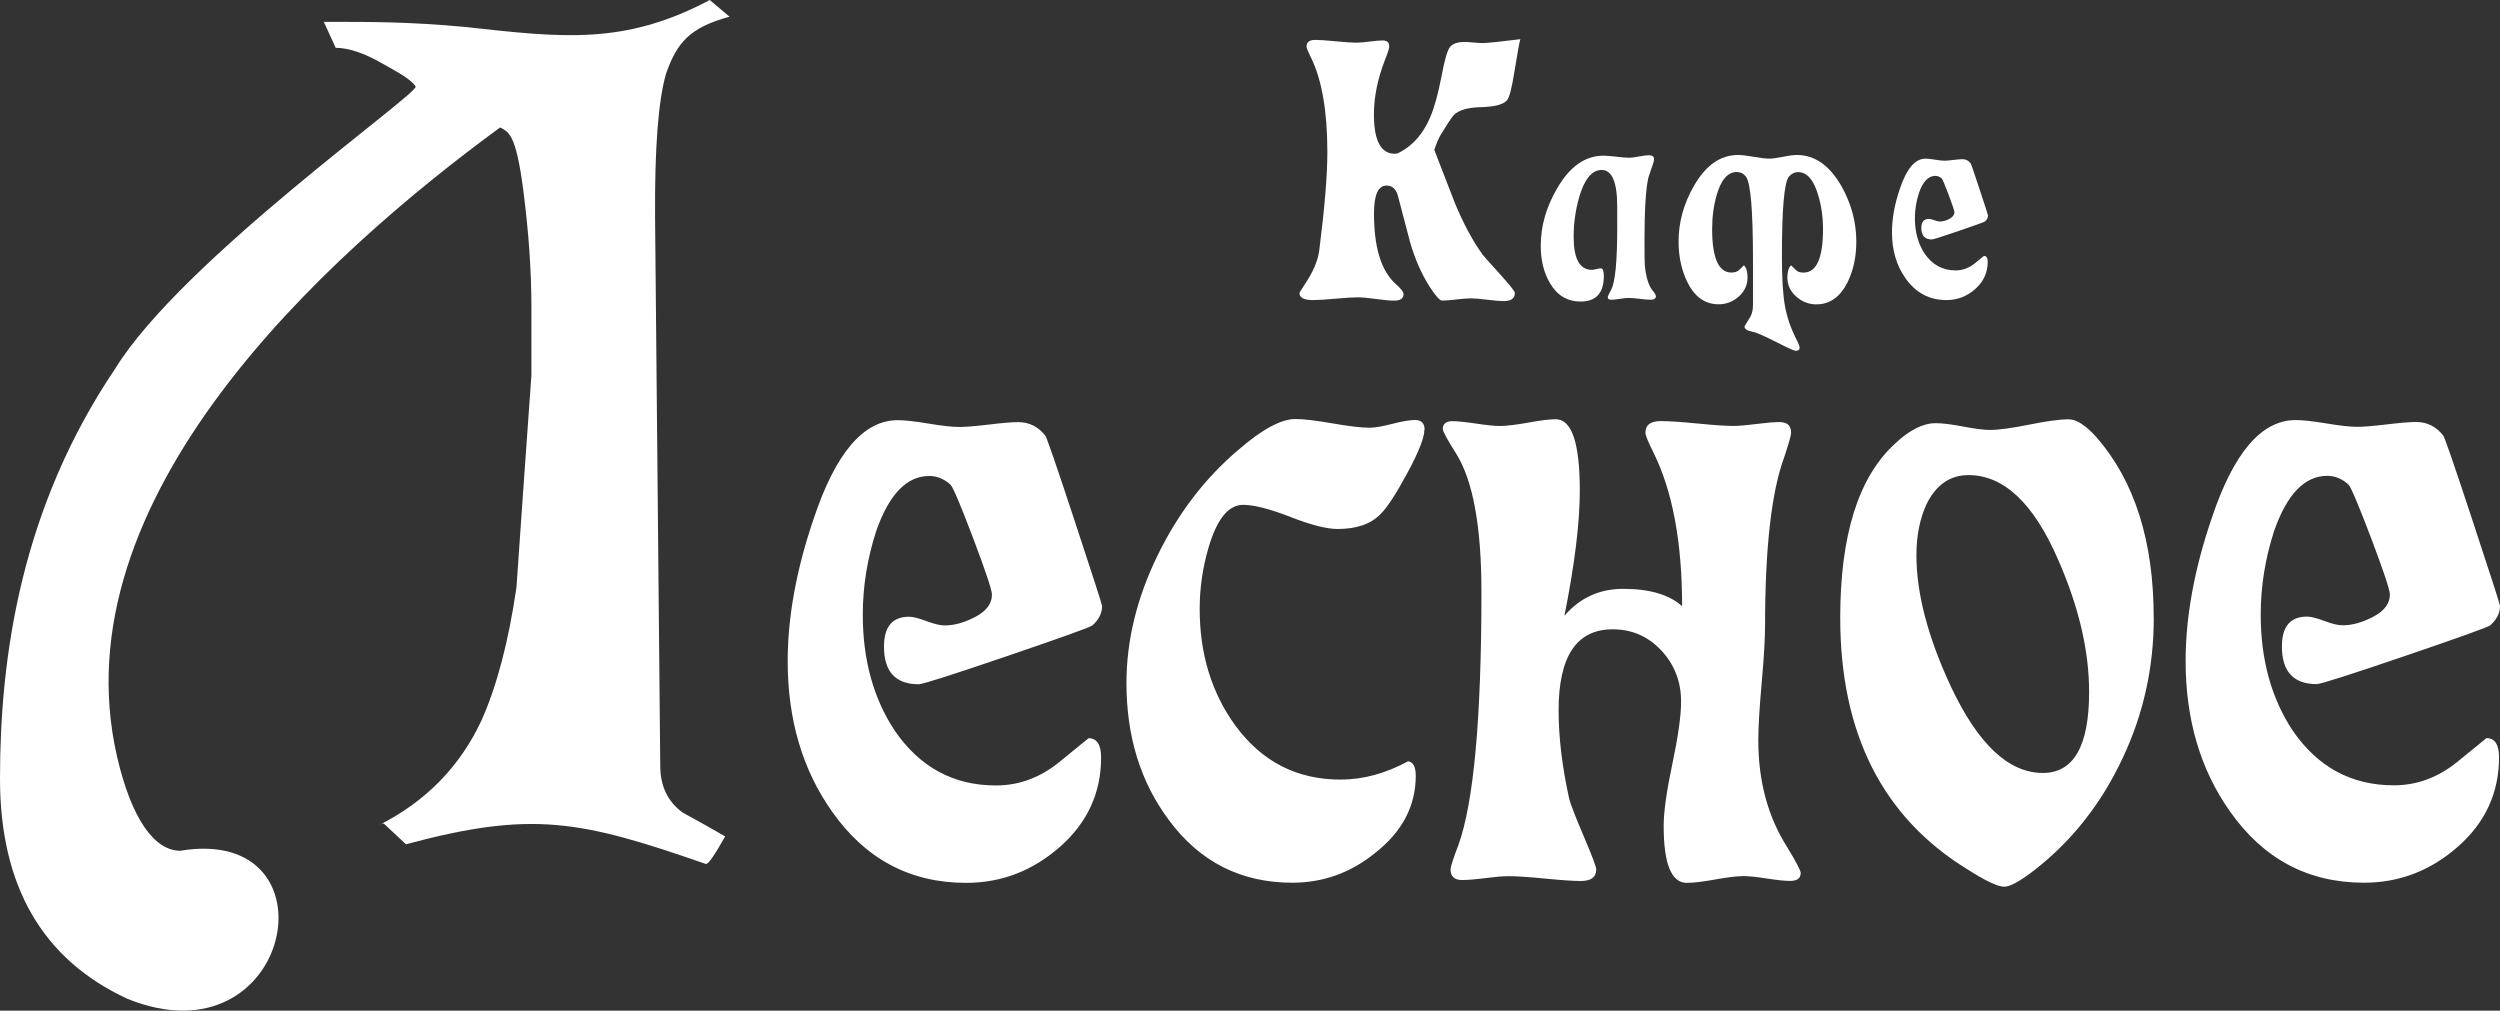 <svg width="141" height="57" viewBox="0 0 141 57" fill="none" xmlns="http://www.w3.org/2000/svg">
<rect x="0" y="0" width="141" height="57" fill="#333333" stroke="none"/>
<g clip-path="url(#clip0_211_1004)">
<path d="M112.122 12.159C112.122 12.28 112.068 12.393 111.955 12.49C111.912 12.525 111.417 12.7 110.474 13.024C109.532 13.347 109.029 13.506 108.963 13.506C108.565 13.506 108.363 13.292 108.363 12.86C108.363 12.517 108.507 12.346 108.795 12.346C108.862 12.346 108.963 12.369 109.095 12.42C109.228 12.471 109.333 12.494 109.411 12.494C109.578 12.494 109.754 12.443 109.945 12.346C110.132 12.245 110.229 12.12 110.229 11.964C110.229 11.887 110.12 11.563 109.906 10.991C109.691 10.423 109.559 10.115 109.516 10.068C109.407 9.967 109.282 9.92 109.15 9.92C108.76 9.92 108.456 10.236 108.234 10.867C108.078 11.341 108 11.824 108 12.311C108 13.086 108.184 13.752 108.55 14.304C108.982 14.935 109.563 15.251 110.295 15.251C110.693 15.251 111.059 15.114 111.394 14.842C111.725 14.569 111.893 14.433 111.893 14.433C112.037 14.433 112.107 14.542 112.107 14.764C112.107 15.371 111.873 15.885 111.402 16.302C110.93 16.718 110.389 16.925 109.781 16.925C108.819 16.925 108.047 16.516 107.471 15.694C106.96 14.974 106.707 14.11 106.707 13.101C106.707 12.338 106.855 11.517 107.155 10.641C107.533 9.512 108.012 8.947 108.6 8.947C108.721 8.947 108.9 8.966 109.134 9.005C109.368 9.044 109.543 9.064 109.668 9.064C109.777 9.064 109.948 9.048 110.174 9.021C110.4 8.994 110.572 8.978 110.681 8.978C110.868 8.978 111.024 9.056 111.145 9.212C111.168 9.235 111.335 9.726 111.651 10.684C111.967 11.641 112.126 12.132 112.126 12.155" fill="white"/>
<path d="M104.696 13.623C104.696 14.472 104.537 15.227 104.213 15.893C103.8 16.742 103.212 17.166 102.44 17.166C102.016 17.166 101.638 17.018 101.307 16.726C100.976 16.434 100.808 16.076 100.808 15.652C100.808 15.321 100.878 15.091 101.015 14.962C101.12 15.064 101.217 15.161 101.307 15.247C101.4 15.332 101.537 15.375 101.72 15.375C102.452 15.375 102.818 14.557 102.818 12.918C102.818 12.229 102.725 11.591 102.542 10.995C102.289 10.135 101.911 9.706 101.408 9.706C101.213 9.706 101.042 9.792 100.894 9.963C100.629 10.283 100.5 11.785 100.5 14.464C100.5 15.726 100.559 16.672 100.68 17.306C100.8 17.941 101.022 18.568 101.342 19.187C101.447 19.393 101.498 19.537 101.498 19.615C101.498 19.728 101.424 19.786 101.276 19.786C101.194 19.786 100.839 19.627 100.208 19.304C99.53 18.961 99.09 18.766 98.883 18.72C98.724 18.685 98.618 18.657 98.576 18.634C98.463 18.587 98.396 18.513 98.385 18.412C98.498 18.229 98.607 18.05 98.712 17.879C98.813 17.707 98.868 17.485 98.868 17.209V14.666C98.868 11.871 98.735 10.302 98.471 9.959C98.334 9.788 98.163 9.702 97.956 9.702C97.454 9.702 97.072 10.131 96.823 10.991C96.651 11.587 96.565 12.229 96.565 12.915C96.565 14.554 96.928 15.371 97.648 15.371C97.832 15.371 97.972 15.328 98.069 15.243C98.167 15.157 98.26 15.064 98.354 14.959C98.49 15.083 98.56 15.313 98.56 15.648C98.56 16.072 98.396 16.43 98.069 16.722C97.742 17.014 97.36 17.162 96.928 17.162C96.16 17.162 95.568 16.738 95.155 15.889C94.835 15.223 94.672 14.468 94.672 13.619C94.672 12.533 94.96 11.489 95.533 10.493C96.199 9.325 97.029 8.741 98.026 8.741C98.221 8.741 98.513 8.776 98.903 8.842C99.293 8.912 99.585 8.947 99.779 8.947C99.963 8.947 100.228 8.912 100.57 8.842C100.913 8.772 101.17 8.741 101.346 8.741C102.343 8.741 103.181 9.325 103.855 10.493C104.416 11.489 104.696 12.533 104.696 13.619" fill="white"/>
<path d="M93.397 16.683C93.397 16.831 93.3 16.905 93.105 16.905C92.968 16.905 92.762 16.89 92.485 16.855C92.209 16.82 91.998 16.804 91.85 16.804C91.749 16.804 91.585 16.82 91.367 16.855C91.149 16.89 90.989 16.905 90.884 16.905C90.748 16.905 90.678 16.859 90.678 16.769C90.678 16.722 90.74 16.578 90.868 16.341C91.098 15.916 91.211 14.764 91.211 12.887V11.649C91.211 10.275 90.919 9.586 90.335 9.586C89.785 9.586 89.361 10.1 89.061 11.131C88.854 11.875 88.753 12.615 88.753 13.347C88.753 14.597 89.096 15.22 89.785 15.22C89.844 15.22 89.926 15.204 90.035 15.177C90.144 15.149 90.226 15.134 90.284 15.134C90.397 15.134 90.456 15.278 90.456 15.562C90.456 16.524 90.019 17.007 89.15 17.007C88.394 17.007 87.814 16.656 87.413 15.959C87.07 15.375 86.898 14.674 86.898 13.864C86.898 12.755 87.206 11.672 87.826 10.617C88.535 9.391 89.407 8.78 90.44 8.78C90.6 8.78 90.841 8.799 91.161 8.838C91.48 8.877 91.722 8.897 91.881 8.897C92.006 8.897 92.193 8.873 92.439 8.826C92.684 8.78 92.871 8.756 92.996 8.756C93.191 8.756 93.288 8.83 93.288 8.978C93.288 9.072 93.237 9.255 93.132 9.527C93.019 9.847 92.953 10.053 92.941 10.146C92.817 10.8 92.75 11.887 92.75 13.413C92.75 14.273 92.754 14.783 92.766 14.943C92.824 15.585 92.961 16.053 93.179 16.352C93.315 16.512 93.385 16.621 93.385 16.68" fill="white"/>
<path d="M85.749 2.211C85.706 2.313 85.593 2.932 85.409 4.065C85.265 4.991 85.121 5.529 84.977 5.673C84.771 5.899 84.287 6.023 83.524 6.043C82.76 6.062 82.246 6.218 81.977 6.506C81.814 6.712 81.576 7.07 81.264 7.588C81.139 7.795 81.019 8.083 80.894 8.453C81.287 9.461 81.677 10.469 82.067 11.482C82.561 12.658 83.076 13.611 83.614 14.355C83.656 14.417 83.995 14.799 84.634 15.5C85.172 16.095 85.437 16.438 85.437 16.52C85.437 16.827 85.23 16.983 84.817 16.983C84.611 16.983 84.303 16.956 83.89 16.905C83.477 16.855 83.169 16.827 82.963 16.827C82.776 16.827 82.503 16.847 82.145 16.89C81.782 16.933 81.51 16.952 81.326 16.952C81.202 16.952 80.964 16.683 80.617 16.15C80.165 15.43 79.803 14.604 79.534 13.678C79.308 12.813 79.082 11.949 78.853 11.085C78.751 10.672 78.533 10.466 78.202 10.466C77.727 10.466 77.493 10.991 77.493 12.042C77.493 13.915 77.882 15.223 78.665 15.967C78.997 16.255 79.16 16.461 79.16 16.586C79.16 16.831 78.985 16.956 78.634 16.956C78.408 16.956 78.07 16.925 77.614 16.863C77.162 16.8 76.819 16.769 76.593 16.769C76.305 16.769 75.876 16.796 75.311 16.847C74.746 16.898 74.325 16.925 74.061 16.925C73.546 16.925 73.289 16.792 73.289 16.524C73.289 16.504 73.39 16.337 73.597 16.029C74.049 15.348 74.318 14.733 74.399 14.176C74.707 11.766 74.863 9.901 74.863 8.585C74.863 6.28 74.555 4.497 73.936 3.239C73.772 2.908 73.69 2.702 73.69 2.62C73.69 2.375 73.854 2.25 74.185 2.25C74.431 2.25 74.812 2.278 75.331 2.328C75.845 2.379 76.238 2.406 76.503 2.406C76.667 2.406 76.916 2.387 77.243 2.344C77.575 2.301 77.82 2.282 77.984 2.282C78.229 2.282 78.354 2.394 78.354 2.62C78.354 2.721 78.272 2.982 78.108 3.391C77.695 4.462 77.489 5.482 77.489 6.447C77.489 7.931 77.879 8.671 78.662 8.671C78.763 8.671 78.868 8.639 78.969 8.577C79.71 8.184 80.278 7.526 80.668 6.599C80.894 6.085 81.112 5.291 81.319 4.22C81.482 3.337 81.642 2.803 81.798 2.628C81.954 2.453 82.227 2.367 82.616 2.367C82.717 2.367 82.885 2.379 83.111 2.398C83.337 2.418 83.504 2.429 83.606 2.429C83.874 2.429 84.584 2.355 85.737 2.211" fill="white"/>
<path d="M6.596 42.645C7.418 46.235 8.735 47.983 10.168 47.983C19.16 46.484 16.519 60.126 7.18 56.33C2.396 54.115 0 49.976 0 43.91C0 37.031 1.184 28.667 6.495 20.795C10.25 14.686 23.692 5.237 23.442 4.875C23.131 4.419 22.312 4.01 21.564 3.582C20.536 2.99 19.659 2.698 18.934 2.698L18.264 1.234H18.934C20.672 1.234 23.123 1.223 26.29 1.526C31.6 2.106 35.181 2.585 40.031 0L40.265 0.199L41.146 0.942C38.909 1.55 38.189 2.391 37.573 4.131C37.125 5.642 36.922 8.348 36.946 12.264L37.238 43.19C37.238 44.342 37.663 45.215 38.504 45.83C39.287 46.254 40.082 46.702 40.9 47.173C40.308 48.212 39.942 48.777 39.801 48.726C32.711 46.254 29.991 45.713 22.897 47.617L21.662 46.464C21.603 46.41 21.483 46.488 21.369 46.542C24.023 45.199 25.947 43.229 27.159 40.624C28.02 38.701 28.682 36.193 29.13 33.118C29.333 30.151 29.613 26.168 29.972 21.157V17.341C29.972 15.27 29.816 13.066 29.512 10.719C29.099 7.53 28.686 7.448 28.207 7.187C18.268 14.464 3.269 28.103 6.596 42.645Z" fill="white"/>
<path d="M141 34.181C141 34.578 140.817 34.94 140.454 35.267C140.31 35.376 138.697 35.956 135.612 37.007C132.53 38.058 130.878 38.584 130.66 38.584C129.355 38.584 128.7 37.875 128.7 36.462C128.7 35.337 129.171 34.776 130.114 34.776C130.332 34.776 130.66 34.858 131.092 35.022C131.529 35.185 131.871 35.267 132.125 35.267C132.67 35.267 133.251 35.103 133.866 34.776C134.482 34.449 134.79 34.033 134.79 33.526C134.79 33.273 134.435 32.214 133.73 30.346C133.021 28.48 132.596 27.472 132.452 27.328C132.09 27.001 131.692 26.837 131.256 26.837C129.986 26.837 128.988 27.869 128.264 29.937C127.757 31.494 127.504 33.071 127.504 34.667C127.504 37.206 128.104 39.378 129.3 41.193C130.714 43.26 132.619 44.292 135.012 44.292C136.317 44.292 137.513 43.848 138.604 42.96C139.691 42.072 140.236 41.629 140.236 41.629C140.708 41.629 140.945 41.991 140.945 42.715C140.945 44.708 140.174 46.386 138.635 47.745C137.092 49.104 135.327 49.785 133.332 49.785C130.177 49.785 127.656 48.446 125.77 45.764C124.103 43.408 123.269 40.581 123.269 37.284C123.269 34.784 123.76 32.101 124.738 29.236C125.969 25.537 127.547 23.692 129.471 23.692C129.869 23.692 130.449 23.754 131.213 23.882C131.973 24.011 132.553 24.073 132.955 24.073C133.317 24.073 133.87 24.026 134.614 23.937C135.358 23.847 135.912 23.801 136.274 23.801C136.889 23.801 137.4 24.054 137.797 24.564C137.871 24.638 138.424 26.242 139.457 29.376C140.489 32.51 141.008 34.114 141.008 34.188M117.826 39.028C117.826 36.707 117.246 34.227 116.085 31.58C114.706 28.391 113.019 26.795 111.024 26.795C110.007 26.795 109.228 27.32 108.686 28.372C108.289 29.205 108.086 30.182 108.086 31.307C108.086 33.484 108.741 35.964 110.046 38.755C111.569 41.979 113.291 43.595 115.216 43.595C116.958 43.595 117.826 42.072 117.826 39.028ZM121.473 34.842C121.473 37.634 120.893 40.262 119.731 42.727C118.535 45.3 116.868 47.422 114.725 49.089C113.926 49.704 113.365 50.011 113.038 50.011C112.676 50.011 111.986 49.684 110.969 49.034C106.181 46.098 103.789 41.368 103.789 34.846C103.789 30.205 104.806 26.947 106.836 25.062C107.669 24.264 108.449 23.867 109.173 23.867C109.536 23.867 110.054 23.929 110.724 24.058C111.394 24.186 111.893 24.248 112.22 24.248C112.726 24.248 113.471 24.147 114.452 23.948C115.43 23.75 116.174 23.649 116.681 23.649C117.117 23.649 117.643 23.991 118.259 24.68C120.398 27.145 121.469 30.532 121.469 34.846L121.473 34.842ZM101.557 49.248C101.557 49.536 101.358 49.684 100.957 49.684C100.668 49.684 100.232 49.638 99.651 49.548C99.071 49.458 98.635 49.412 98.346 49.412C97.984 49.412 97.45 49.474 96.741 49.602C96.032 49.731 95.498 49.793 95.136 49.793C94.267 49.793 93.831 48.722 93.831 46.585C93.831 45.787 93.995 44.619 94.322 43.077C94.649 41.535 94.813 40.367 94.813 39.569C94.813 38.444 94.443 37.486 93.698 36.688C92.954 35.89 92.039 35.493 90.952 35.493C88.922 35.493 87.905 37.015 87.905 40.06C87.905 41.582 88.104 43.248 88.505 45.063C88.579 45.351 88.848 46.052 89.319 47.157C89.791 48.263 90.028 48.89 90.028 49.034C90.028 49.47 89.74 49.688 89.16 49.688C88.723 49.688 88.053 49.641 87.145 49.552C86.238 49.462 85.548 49.416 85.077 49.416C84.788 49.416 84.352 49.451 83.772 49.525C83.191 49.599 82.755 49.634 82.466 49.634C82.03 49.634 81.812 49.435 81.812 49.034C81.812 48.89 81.956 48.434 82.248 47.675C83.117 45.285 83.553 40.515 83.553 33.379C83.553 29.719 83.082 27.126 82.139 25.603C81.632 24.805 81.375 24.334 81.375 24.19C81.375 23.902 81.558 23.754 81.921 23.754C82.209 23.754 82.653 23.801 83.253 23.89C83.853 23.98 84.297 24.026 84.586 24.026C84.948 24.026 85.482 23.964 86.191 23.836C86.9 23.707 87.414 23.645 87.742 23.645C88.649 23.645 89.101 24.984 89.101 27.667C89.101 29.477 88.813 31.837 88.232 34.733C89.101 33.717 90.208 33.211 91.552 33.211C93.04 33.211 94.147 33.538 94.871 34.188C94.871 30.564 94.326 27.663 93.239 25.49C92.95 24.91 92.802 24.548 92.802 24.404C92.802 23.968 93.091 23.75 93.671 23.75C94.143 23.75 94.832 23.797 95.74 23.886C96.648 23.976 97.318 24.023 97.754 24.023C98.043 24.023 98.479 23.988 99.059 23.913C99.64 23.84 100.076 23.805 100.364 23.805C100.801 23.805 101.019 24.003 101.019 24.404C101.019 24.548 100.89 25.004 100.637 25.763C99.913 27.721 99.55 30.891 99.55 35.279C99.55 36.003 99.488 37.081 99.359 38.514C99.231 39.947 99.168 41.025 99.168 41.749C99.168 44.07 99.714 46.079 100.801 47.784C101.307 48.617 101.564 49.108 101.564 49.252L101.557 49.248ZM80.335 24.241C80.335 24.677 80.02 25.483 79.385 26.658C78.749 27.838 78.251 28.605 77.888 28.967C77.343 29.547 76.529 29.835 75.442 29.835C74.826 29.835 73.938 29.61 72.777 29.154C71.616 28.702 70.728 28.473 70.112 28.473C69.278 28.473 68.624 29.287 68.152 30.918C67.825 32.043 67.662 33.184 67.662 34.344C67.662 36.883 68.332 39.075 69.676 40.924C71.164 42.952 73.139 43.969 75.605 43.969C76.876 43.969 78.146 43.626 79.412 42.937C79.7 42.972 79.848 43.245 79.848 43.751C79.848 45.456 79.088 46.904 77.565 48.1C76.186 49.225 74.627 49.785 72.886 49.785C69.984 49.785 67.665 48.606 65.924 46.25C64.326 44.113 63.532 41.539 63.532 38.529C63.532 36.139 64.112 33.744 65.273 31.354C66.434 28.963 67.958 26.97 69.843 25.373C71.183 24.213 72.255 23.633 73.054 23.633C73.525 23.633 74.222 23.715 75.15 23.878C76.073 24.042 76.774 24.124 77.246 24.124C77.534 24.124 77.963 24.05 78.523 23.906C79.085 23.762 79.513 23.688 79.801 23.688C80.164 23.688 80.347 23.871 80.347 24.233L80.335 24.241ZM62.157 34.188C62.157 34.585 61.973 34.947 61.611 35.275C61.467 35.384 59.85 35.964 56.768 37.015C53.687 38.066 52.035 38.592 51.816 38.592C50.511 38.592 49.857 37.883 49.857 36.47C49.857 35.345 50.328 34.784 51.271 34.784C51.489 34.784 51.816 34.866 52.249 35.029C52.685 35.193 53.028 35.275 53.281 35.275C53.827 35.275 54.407 35.111 55.023 34.784C55.639 34.457 55.946 34.04 55.946 33.534C55.946 33.281 55.592 32.222 54.886 30.353C54.178 28.488 53.753 27.48 53.609 27.336C53.246 27.009 52.845 26.845 52.413 26.845C51.142 26.845 50.145 27.877 49.42 29.945C48.914 31.502 48.661 33.079 48.661 34.675C48.661 37.214 49.261 39.386 50.457 41.2C51.871 43.268 53.776 44.3 56.168 44.3C57.474 44.3 58.669 43.856 59.76 42.968C60.847 42.08 61.393 41.636 61.393 41.636C61.864 41.636 62.102 41.998 62.102 42.723C62.102 44.716 61.331 46.394 59.792 47.753C58.249 49.112 56.484 49.793 54.489 49.793C51.333 49.793 48.813 48.454 46.927 45.771C45.26 43.416 44.426 40.589 44.426 37.291C44.426 34.792 44.917 32.109 45.895 29.244C47.13 25.545 48.704 23.699 50.628 23.699C51.026 23.699 51.606 23.762 52.37 23.89C53.133 24.019 53.71 24.081 54.111 24.081C54.474 24.081 55.027 24.034 55.771 23.945C56.515 23.855 57.068 23.808 57.431 23.808C58.046 23.808 58.557 24.061 58.954 24.572C59.028 24.645 59.581 26.25 60.614 29.384C61.646 32.518 62.164 34.122 62.164 34.196L62.157 34.188Z" fill="white"/>
</g>
<defs>
<clipPath id="clip0_211_1004">
<rect width="141" height="57" fill="white"/>
</clipPath>
</defs>
</svg>
